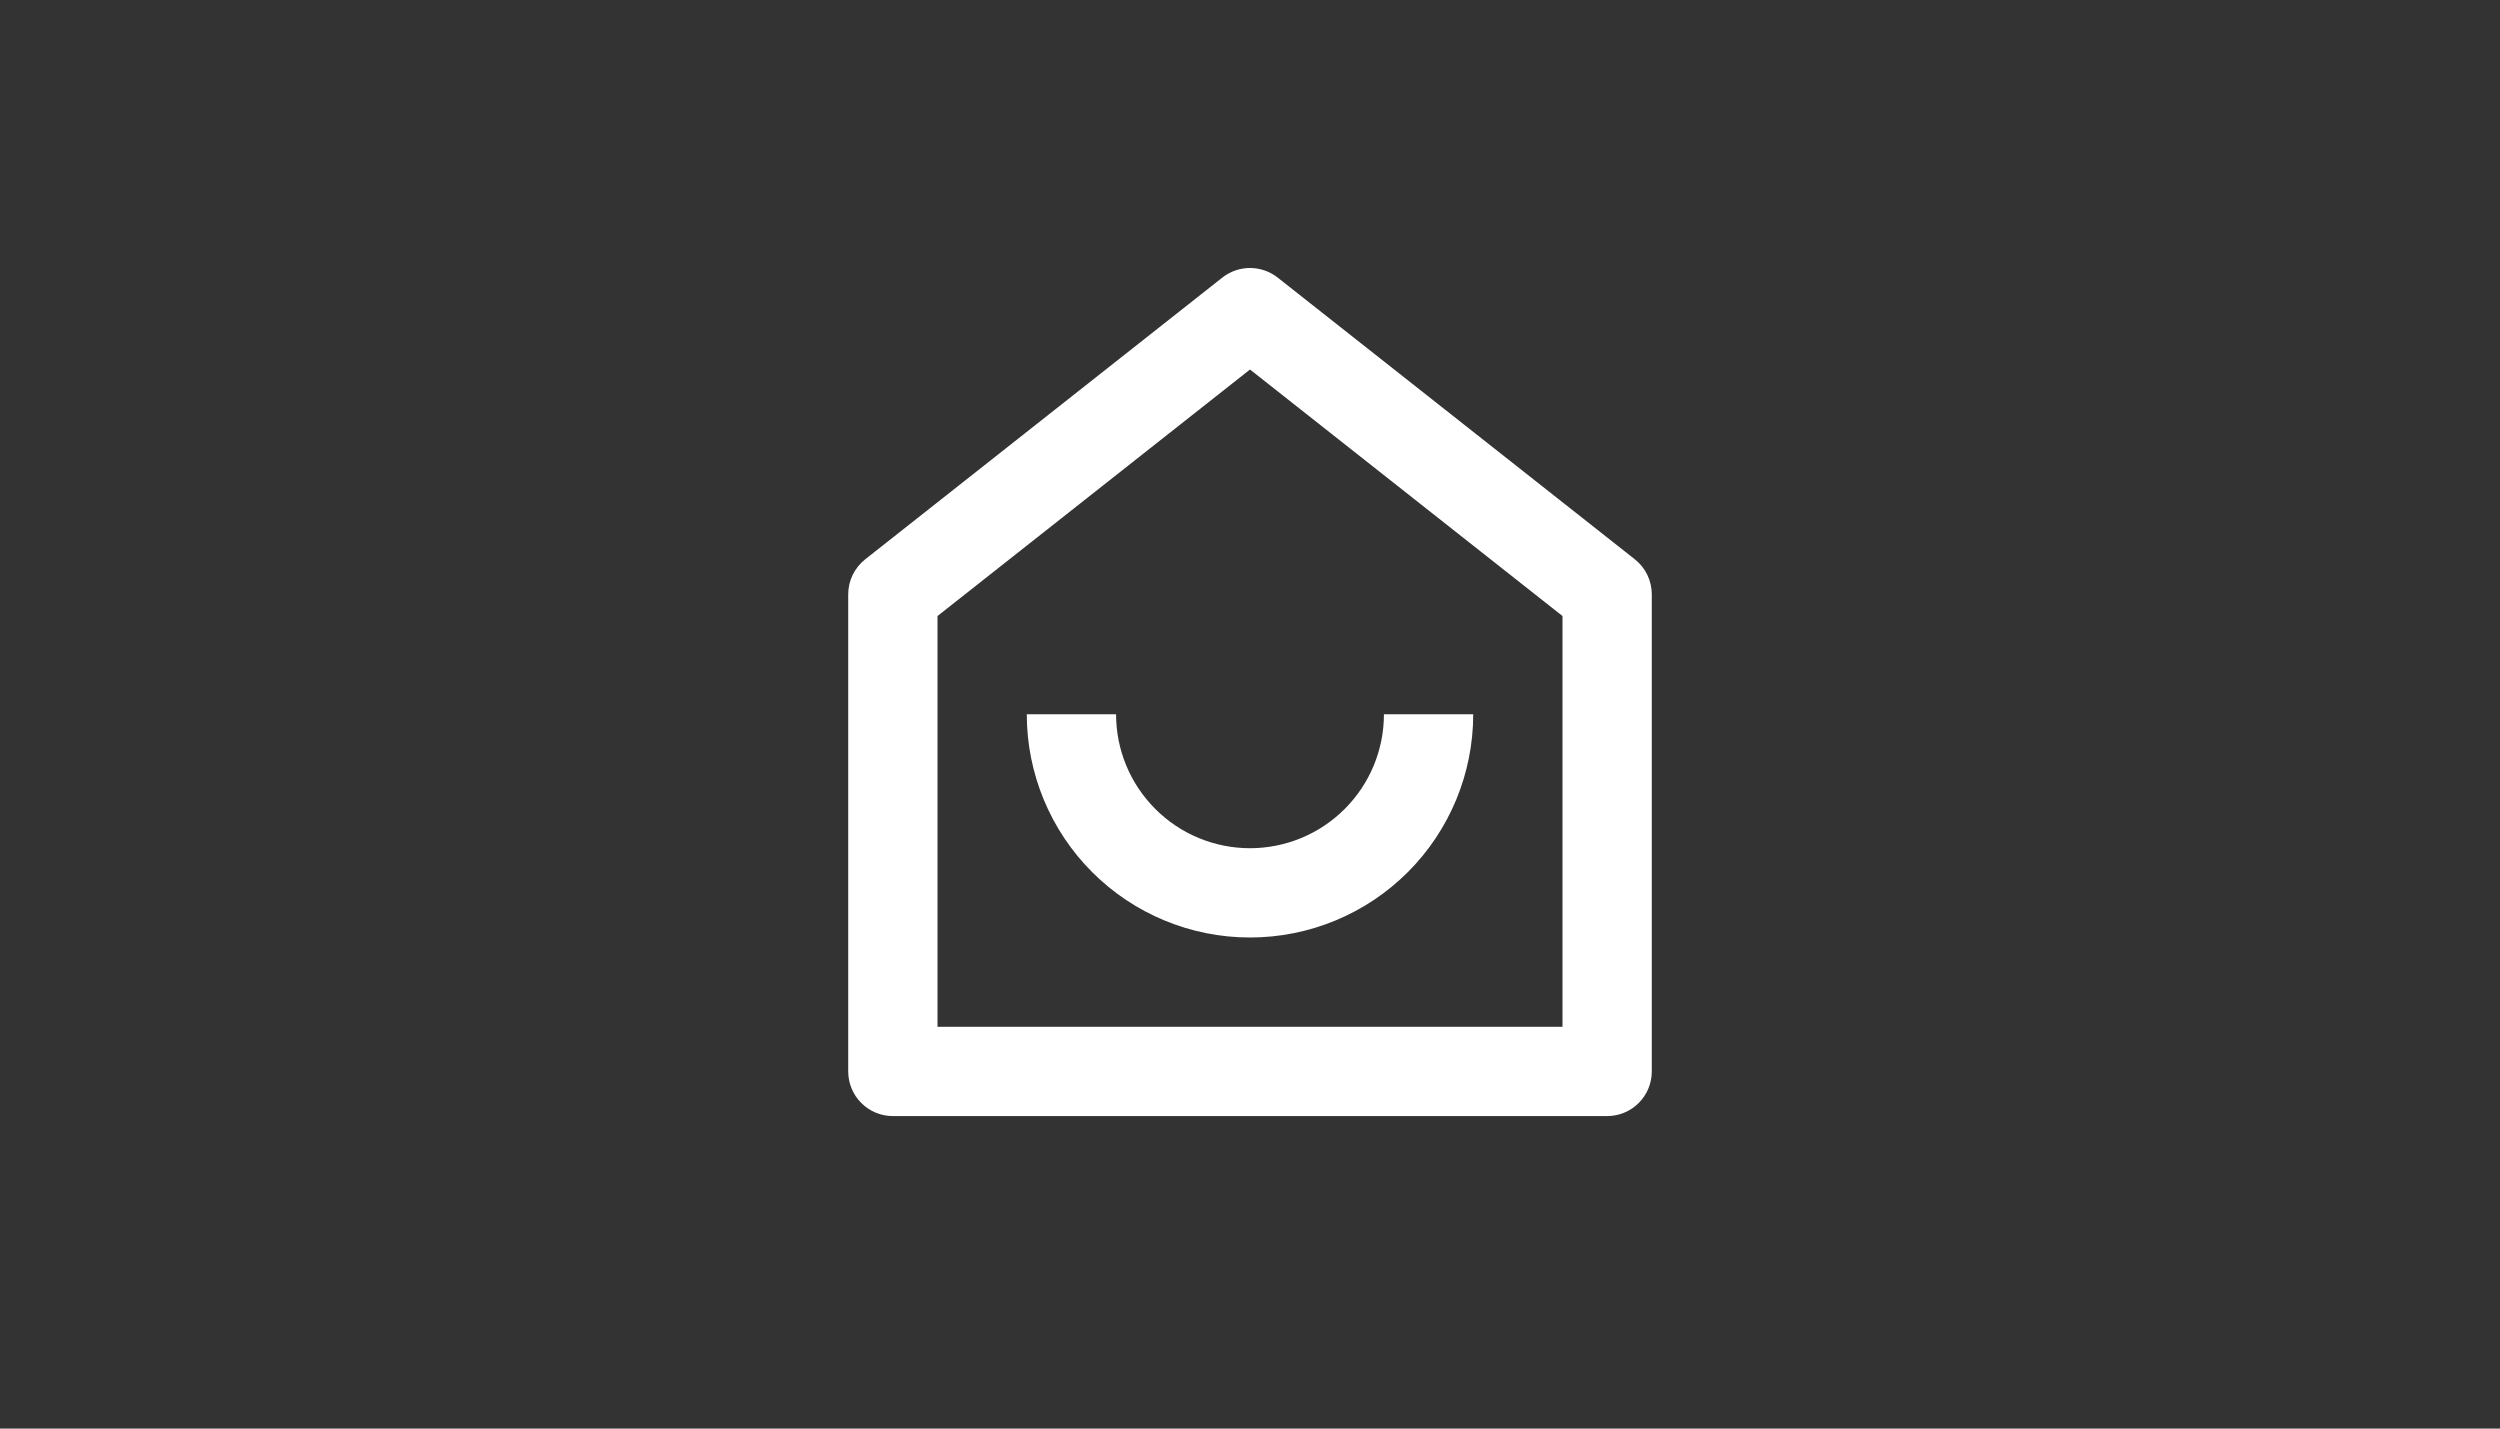 <svg width="56" height="32" viewBox="0 0 56 32" fill="none" xmlns="http://www.w3.org/2000/svg">
<rect x="0" y="0" width="56" height="32" fill="#333333" stroke="none"/>
<path d="M35 23V13.799L28 8.277L21 13.799V23H35ZM37 24C37 24.265 36.895 24.52 36.707 24.707C36.52 24.895 36.265 25 36 25H20C19.735 25 19.48 24.895 19.293 24.707C19.105 24.52 19 24.265 19 24V13.314C19 13.163 19.034 13.014 19.1 12.878C19.166 12.742 19.262 12.623 19.38 12.529L27.38 6.218C27.556 6.079 27.775 6.003 28 6.003C28.225 6.003 28.444 6.079 28.62 6.218L36.62 12.528C36.739 12.622 36.834 12.741 36.9 12.877C36.966 13.014 37 13.163 37 13.314V24ZM23 16H25C25 16.796 25.316 17.559 25.879 18.121C26.441 18.684 27.204 19 28 19C28.796 19 29.559 18.684 30.121 18.121C30.684 17.559 31 16.796 31 16H33C33 17.326 32.473 18.598 31.535 19.536C30.598 20.473 29.326 21 28 21C26.674 21 25.402 20.473 24.465 19.536C23.527 18.598 23 17.326 23 16Z" fill="white"/>
</svg>
